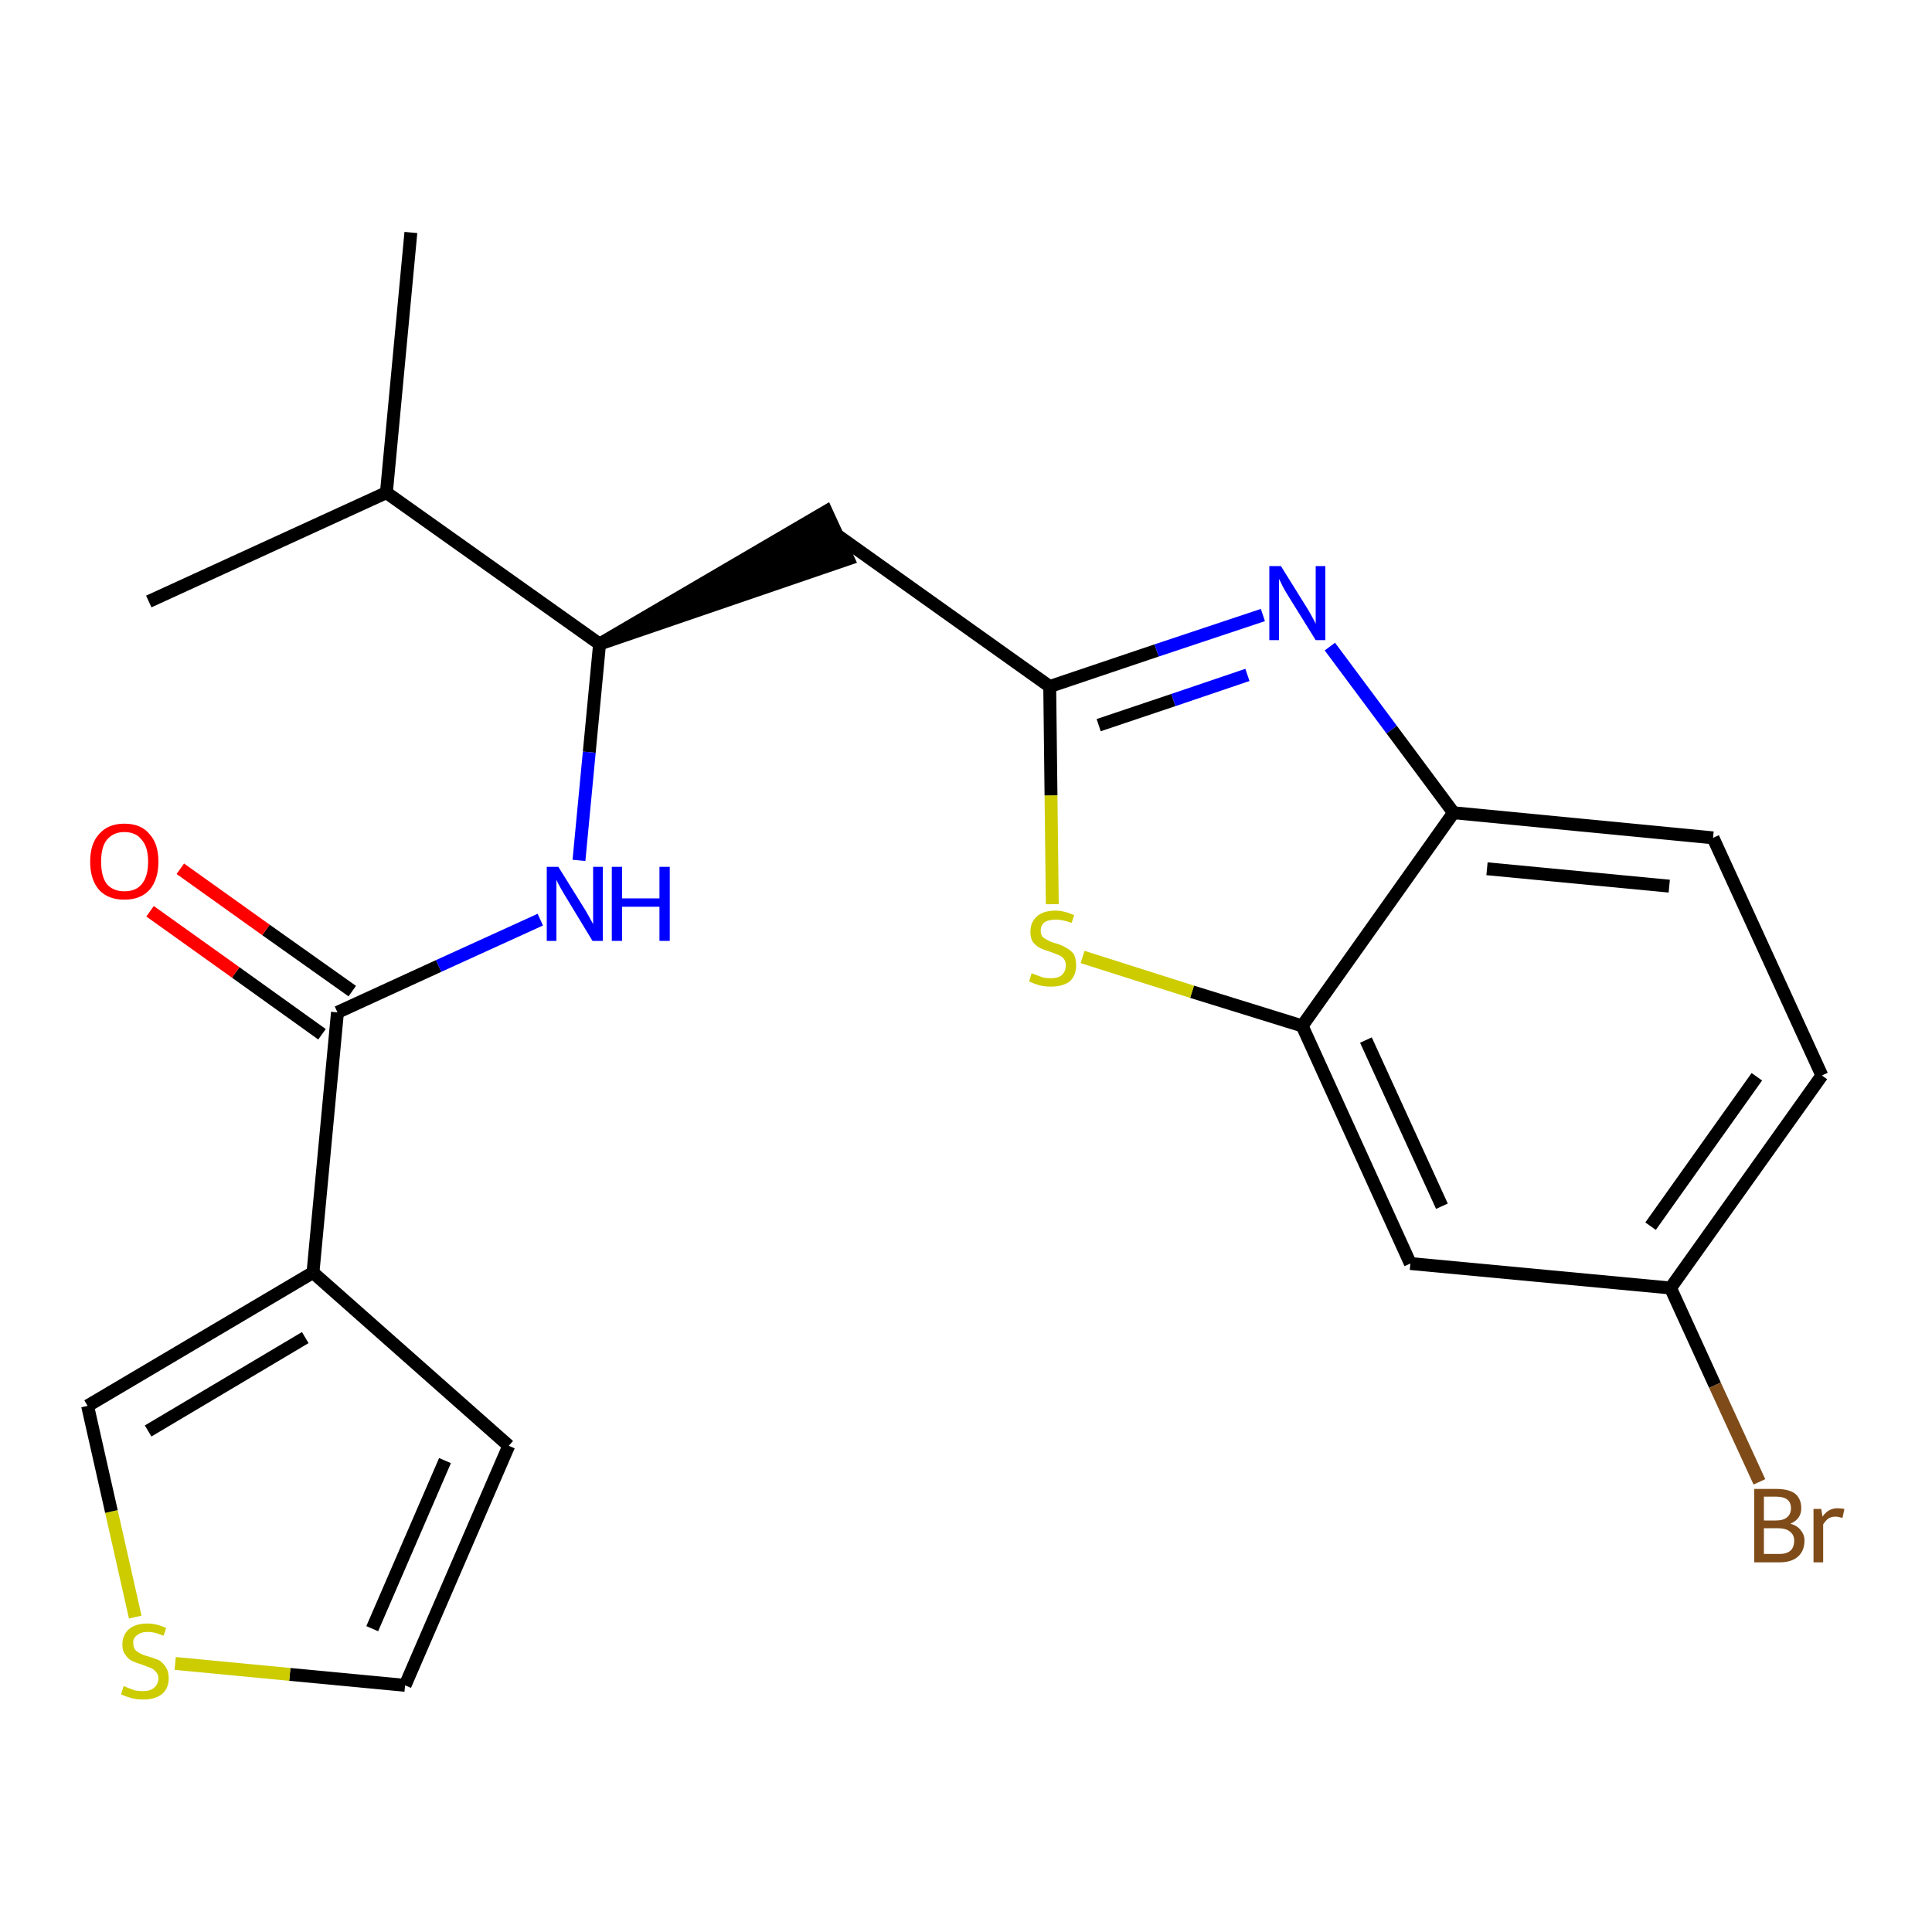 <?xml version='1.0' encoding='iso-8859-1'?>
<svg version='1.1' baseProfile='full'
              xmlns='http://www.w3.org/2000/svg'
                      xmlns:rdkit='http://www.rdkit.org/xml'
                      xmlns:xlink='http://www.w3.org/1999/xlink'
                  xml:space='preserve'
width='300px' height='300px' viewBox='0 0 300 300'>
<!-- END OF HEADER -->
<path class='bond-0 atom-0 atom-1' d='M 63.8,36.1 L 60.0,76.5' style='fill:none;fill-rule:evenodd;stroke:#000000;stroke-width:2.0px;stroke-linecap:butt;stroke-linejoin:miter;stroke-opacity:1' />
<path class='bond-1 atom-1 atom-2' d='M 60.0,76.5 L 23.1,93.4' style='fill:none;fill-rule:evenodd;stroke:#000000;stroke-width:2.0px;stroke-linecap:butt;stroke-linejoin:miter;stroke-opacity:1' />
<path class='bond-2 atom-1 atom-3' d='M 60.0,76.5 L 93.1,100.0' style='fill:none;fill-rule:evenodd;stroke:#000000;stroke-width:2.0px;stroke-linecap:butt;stroke-linejoin:miter;stroke-opacity:1' />
<path class='bond-3 atom-3 atom-4' d='M 93.1,100.0 L 131.7,86.8 L 128.3,79.4 Z' style='fill:#000000;fill-rule:evenodd;fill-opacity:1;stroke:#000000;stroke-width:2.0px;stroke-linecap:butt;stroke-linejoin:miter;stroke-opacity:1;' />
<path class='bond-14 atom-3 atom-15' d='M 93.1,100.0 L 91.5,116.8' style='fill:none;fill-rule:evenodd;stroke:#000000;stroke-width:2.0px;stroke-linecap:butt;stroke-linejoin:miter;stroke-opacity:1' />
<path class='bond-14 atom-3 atom-15' d='M 91.5,116.8 L 89.9,133.6' style='fill:none;fill-rule:evenodd;stroke:#0000FF;stroke-width:2.0px;stroke-linecap:butt;stroke-linejoin:miter;stroke-opacity:1' />
<path class='bond-4 atom-4 atom-5' d='M 130.0,83.1 L 163.0,106.6' style='fill:none;fill-rule:evenodd;stroke:#000000;stroke-width:2.0px;stroke-linecap:butt;stroke-linejoin:miter;stroke-opacity:1' />
<path class='bond-5 atom-5 atom-6' d='M 163.0,106.6 L 179.6,101.0' style='fill:none;fill-rule:evenodd;stroke:#000000;stroke-width:2.0px;stroke-linecap:butt;stroke-linejoin:miter;stroke-opacity:1' />
<path class='bond-5 atom-5 atom-6' d='M 179.6,101.0 L 196.1,95.5' style='fill:none;fill-rule:evenodd;stroke:#0000FF;stroke-width:2.0px;stroke-linecap:butt;stroke-linejoin:miter;stroke-opacity:1' />
<path class='bond-5 atom-5 atom-6' d='M 170.6,112.6 L 182.2,108.7' style='fill:none;fill-rule:evenodd;stroke:#000000;stroke-width:2.0px;stroke-linecap:butt;stroke-linejoin:miter;stroke-opacity:1' />
<path class='bond-5 atom-5 atom-6' d='M 182.2,108.7 L 193.7,104.8' style='fill:none;fill-rule:evenodd;stroke:#0000FF;stroke-width:2.0px;stroke-linecap:butt;stroke-linejoin:miter;stroke-opacity:1' />
<path class='bond-22 atom-14 atom-5' d='M 163.4,140.4 L 163.2,123.5' style='fill:none;fill-rule:evenodd;stroke:#CCCC00;stroke-width:2.0px;stroke-linecap:butt;stroke-linejoin:miter;stroke-opacity:1' />
<path class='bond-22 atom-14 atom-5' d='M 163.2,123.5 L 163.0,106.6' style='fill:none;fill-rule:evenodd;stroke:#000000;stroke-width:2.0px;stroke-linecap:butt;stroke-linejoin:miter;stroke-opacity:1' />
<path class='bond-6 atom-6 atom-7' d='M 206.5,100.4 L 216.1,113.3' style='fill:none;fill-rule:evenodd;stroke:#0000FF;stroke-width:2.0px;stroke-linecap:butt;stroke-linejoin:miter;stroke-opacity:1' />
<path class='bond-6 atom-6 atom-7' d='M 216.1,113.3 L 225.7,126.2' style='fill:none;fill-rule:evenodd;stroke:#000000;stroke-width:2.0px;stroke-linecap:butt;stroke-linejoin:miter;stroke-opacity:1' />
<path class='bond-7 atom-7 atom-8' d='M 225.7,126.2 L 266.0,130.1' style='fill:none;fill-rule:evenodd;stroke:#000000;stroke-width:2.0px;stroke-linecap:butt;stroke-linejoin:miter;stroke-opacity:1' />
<path class='bond-7 atom-7 atom-8' d='M 230.9,134.9 L 259.2,137.6' style='fill:none;fill-rule:evenodd;stroke:#000000;stroke-width:2.0px;stroke-linecap:butt;stroke-linejoin:miter;stroke-opacity:1' />
<path class='bond-24 atom-13 atom-7' d='M 202.2,159.3 L 225.7,126.2' style='fill:none;fill-rule:evenodd;stroke:#000000;stroke-width:2.0px;stroke-linecap:butt;stroke-linejoin:miter;stroke-opacity:1' />
<path class='bond-8 atom-8 atom-9' d='M 266.0,130.1 L 282.9,167.0' style='fill:none;fill-rule:evenodd;stroke:#000000;stroke-width:2.0px;stroke-linecap:butt;stroke-linejoin:miter;stroke-opacity:1' />
<path class='bond-9 atom-9 atom-10' d='M 282.9,167.0 L 259.4,200.0' style='fill:none;fill-rule:evenodd;stroke:#000000;stroke-width:2.0px;stroke-linecap:butt;stroke-linejoin:miter;stroke-opacity:1' />
<path class='bond-9 atom-9 atom-10' d='M 272.8,167.2 L 256.3,190.4' style='fill:none;fill-rule:evenodd;stroke:#000000;stroke-width:2.0px;stroke-linecap:butt;stroke-linejoin:miter;stroke-opacity:1' />
<path class='bond-10 atom-10 atom-11' d='M 259.4,200.0 L 266.3,215.1' style='fill:none;fill-rule:evenodd;stroke:#000000;stroke-width:2.0px;stroke-linecap:butt;stroke-linejoin:miter;stroke-opacity:1' />
<path class='bond-10 atom-10 atom-11' d='M 266.3,215.1 L 273.2,230.1' style='fill:none;fill-rule:evenodd;stroke:#7F4C19;stroke-width:2.0px;stroke-linecap:butt;stroke-linejoin:miter;stroke-opacity:1' />
<path class='bond-11 atom-10 atom-12' d='M 259.4,200.0 L 219.0,196.2' style='fill:none;fill-rule:evenodd;stroke:#000000;stroke-width:2.0px;stroke-linecap:butt;stroke-linejoin:miter;stroke-opacity:1' />
<path class='bond-12 atom-12 atom-13' d='M 219.0,196.2 L 202.2,159.3' style='fill:none;fill-rule:evenodd;stroke:#000000;stroke-width:2.0px;stroke-linecap:butt;stroke-linejoin:miter;stroke-opacity:1' />
<path class='bond-12 atom-12 atom-13' d='M 223.9,187.3 L 212.1,161.5' style='fill:none;fill-rule:evenodd;stroke:#000000;stroke-width:2.0px;stroke-linecap:butt;stroke-linejoin:miter;stroke-opacity:1' />
<path class='bond-13 atom-13 atom-14' d='M 202.2,159.3 L 185.1,154.0' style='fill:none;fill-rule:evenodd;stroke:#000000;stroke-width:2.0px;stroke-linecap:butt;stroke-linejoin:miter;stroke-opacity:1' />
<path class='bond-13 atom-13 atom-14' d='M 185.1,154.0 L 168.1,148.6' style='fill:none;fill-rule:evenodd;stroke:#CCCC00;stroke-width:2.0px;stroke-linecap:butt;stroke-linejoin:miter;stroke-opacity:1' />
<path class='bond-15 atom-15 atom-16' d='M 83.9,142.8 L 68.1,150.0' style='fill:none;fill-rule:evenodd;stroke:#0000FF;stroke-width:2.0px;stroke-linecap:butt;stroke-linejoin:miter;stroke-opacity:1' />
<path class='bond-15 atom-15 atom-16' d='M 68.1,150.0 L 52.4,157.2' style='fill:none;fill-rule:evenodd;stroke:#000000;stroke-width:2.0px;stroke-linecap:butt;stroke-linejoin:miter;stroke-opacity:1' />
<path class='bond-16 atom-16 atom-17' d='M 54.7,153.9 L 41.3,144.4' style='fill:none;fill-rule:evenodd;stroke:#000000;stroke-width:2.0px;stroke-linecap:butt;stroke-linejoin:miter;stroke-opacity:1' />
<path class='bond-16 atom-16 atom-17' d='M 41.3,144.4 L 28.0,134.9' style='fill:none;fill-rule:evenodd;stroke:#FF0000;stroke-width:2.0px;stroke-linecap:butt;stroke-linejoin:miter;stroke-opacity:1' />
<path class='bond-16 atom-16 atom-17' d='M 50.0,160.6 L 36.6,151.0' style='fill:none;fill-rule:evenodd;stroke:#000000;stroke-width:2.0px;stroke-linecap:butt;stroke-linejoin:miter;stroke-opacity:1' />
<path class='bond-16 atom-16 atom-17' d='M 36.6,151.0 L 23.3,141.5' style='fill:none;fill-rule:evenodd;stroke:#FF0000;stroke-width:2.0px;stroke-linecap:butt;stroke-linejoin:miter;stroke-opacity:1' />
<path class='bond-17 atom-16 atom-18' d='M 52.4,157.2 L 48.6,197.6' style='fill:none;fill-rule:evenodd;stroke:#000000;stroke-width:2.0px;stroke-linecap:butt;stroke-linejoin:miter;stroke-opacity:1' />
<path class='bond-18 atom-18 atom-19' d='M 48.6,197.6 L 79.0,224.5' style='fill:none;fill-rule:evenodd;stroke:#000000;stroke-width:2.0px;stroke-linecap:butt;stroke-linejoin:miter;stroke-opacity:1' />
<path class='bond-23 atom-22 atom-18' d='M 13.6,218.3 L 48.6,197.6' style='fill:none;fill-rule:evenodd;stroke:#000000;stroke-width:2.0px;stroke-linecap:butt;stroke-linejoin:miter;stroke-opacity:1' />
<path class='bond-23 atom-22 atom-18' d='M 23.0,222.2 L 47.4,207.7' style='fill:none;fill-rule:evenodd;stroke:#000000;stroke-width:2.0px;stroke-linecap:butt;stroke-linejoin:miter;stroke-opacity:1' />
<path class='bond-19 atom-19 atom-20' d='M 79.0,224.5 L 62.9,261.7' style='fill:none;fill-rule:evenodd;stroke:#000000;stroke-width:2.0px;stroke-linecap:butt;stroke-linejoin:miter;stroke-opacity:1' />
<path class='bond-19 atom-19 atom-20' d='M 69.1,226.8 L 57.8,252.9' style='fill:none;fill-rule:evenodd;stroke:#000000;stroke-width:2.0px;stroke-linecap:butt;stroke-linejoin:miter;stroke-opacity:1' />
<path class='bond-20 atom-20 atom-21' d='M 62.9,261.7 L 45.0,260.0' style='fill:none;fill-rule:evenodd;stroke:#000000;stroke-width:2.0px;stroke-linecap:butt;stroke-linejoin:miter;stroke-opacity:1' />
<path class='bond-20 atom-20 atom-21' d='M 45.0,260.0 L 27.2,258.3' style='fill:none;fill-rule:evenodd;stroke:#CCCC00;stroke-width:2.0px;stroke-linecap:butt;stroke-linejoin:miter;stroke-opacity:1' />
<path class='bond-21 atom-21 atom-22' d='M 21.0,251.1 L 17.3,234.7' style='fill:none;fill-rule:evenodd;stroke:#CCCC00;stroke-width:2.0px;stroke-linecap:butt;stroke-linejoin:miter;stroke-opacity:1' />
<path class='bond-21 atom-21 atom-22' d='M 17.3,234.7 L 13.6,218.3' style='fill:none;fill-rule:evenodd;stroke:#000000;stroke-width:2.0px;stroke-linecap:butt;stroke-linejoin:miter;stroke-opacity:1' />
<path  class='atom-6' d='M 198.9 87.9
L 202.7 94.0
Q 203.1 94.6, 203.7 95.7
Q 204.3 96.8, 204.3 96.9
L 204.3 87.9
L 205.8 87.9
L 205.8 99.4
L 204.3 99.4
L 200.2 92.8
Q 199.7 92.0, 199.2 91.1
Q 198.8 90.2, 198.6 89.9
L 198.6 99.4
L 197.1 99.4
L 197.1 87.9
L 198.9 87.9
' fill='#0000FF'/>
<path  class='atom-11' d='M 278.0 236.6
Q 279.1 236.9, 279.6 237.6
Q 280.2 238.3, 280.2 239.2
Q 280.2 240.8, 279.2 241.7
Q 278.2 242.6, 276.3 242.6
L 272.4 242.6
L 272.4 231.2
L 275.8 231.2
Q 277.7 231.2, 278.7 231.9
Q 279.7 232.7, 279.7 234.2
Q 279.7 235.9, 278.0 236.6
M 273.9 232.4
L 273.9 236.1
L 275.8 236.1
Q 276.9 236.1, 277.5 235.6
Q 278.1 235.1, 278.1 234.2
Q 278.1 232.4, 275.8 232.4
L 273.9 232.4
M 276.3 241.3
Q 277.4 241.3, 278.0 240.8
Q 278.6 240.3, 278.6 239.2
Q 278.6 238.3, 277.9 237.8
Q 277.3 237.3, 276.0 237.3
L 273.9 237.3
L 273.9 241.3
L 276.3 241.3
' fill='#7F4C19'/>
<path  class='atom-11' d='M 282.8 234.3
L 283.0 235.5
Q 283.9 234.2, 285.3 234.2
Q 285.7 234.2, 286.4 234.3
L 286.1 235.7
Q 285.4 235.5, 285.0 235.5
Q 284.4 235.5, 283.9 235.8
Q 283.5 236.1, 283.1 236.7
L 283.1 242.6
L 281.6 242.6
L 281.6 234.3
L 282.8 234.3
' fill='#7F4C19'/>
<path  class='atom-14' d='M 160.2 151.1
Q 160.3 151.2, 160.9 151.4
Q 161.4 151.6, 162.0 151.8
Q 162.6 151.9, 163.2 151.9
Q 164.3 151.9, 164.9 151.4
Q 165.5 150.8, 165.5 149.9
Q 165.5 149.3, 165.2 148.9
Q 164.9 148.5, 164.4 148.3
Q 163.9 148.1, 163.1 147.8
Q 162.1 147.5, 161.5 147.2
Q 160.9 146.9, 160.4 146.3
Q 160.0 145.7, 160.0 144.7
Q 160.0 143.2, 161.0 142.3
Q 162.0 141.4, 163.9 141.4
Q 165.2 141.4, 166.8 142.1
L 166.4 143.3
Q 165.0 142.8, 164.0 142.8
Q 162.8 142.8, 162.2 143.2
Q 161.6 143.7, 161.6 144.5
Q 161.6 145.1, 161.9 145.5
Q 162.3 145.8, 162.7 146.0
Q 163.2 146.3, 164.0 146.5
Q 165.0 146.8, 165.6 147.2
Q 166.2 147.5, 166.7 148.1
Q 167.1 148.8, 167.1 149.9
Q 167.1 151.5, 166.1 152.4
Q 165.0 153.2, 163.2 153.2
Q 162.2 153.2, 161.4 153.0
Q 160.7 152.8, 159.8 152.4
L 160.2 151.1
' fill='#CCCC00'/>
<path  class='atom-15' d='M 86.7 134.6
L 90.5 140.7
Q 90.9 141.3, 91.5 142.4
Q 92.1 143.5, 92.1 143.5
L 92.1 134.6
L 93.6 134.6
L 93.6 146.1
L 92.0 146.1
L 88.0 139.5
Q 87.5 138.7, 87.0 137.8
Q 86.5 136.9, 86.4 136.6
L 86.4 146.1
L 84.9 146.1
L 84.9 134.6
L 86.7 134.6
' fill='#0000FF'/>
<path  class='atom-15' d='M 95.0 134.6
L 96.6 134.6
L 96.6 139.5
L 102.4 139.5
L 102.4 134.6
L 104.0 134.6
L 104.0 146.1
L 102.4 146.1
L 102.4 140.8
L 96.6 140.8
L 96.6 146.1
L 95.0 146.1
L 95.0 134.6
' fill='#0000FF'/>
<path  class='atom-17' d='M 14.0 133.8
Q 14.0 131.0, 15.4 129.5
Q 16.8 127.9, 19.3 127.9
Q 21.9 127.9, 23.2 129.5
Q 24.6 131.0, 24.6 133.8
Q 24.6 136.6, 23.2 138.2
Q 21.8 139.7, 19.3 139.7
Q 16.8 139.7, 15.4 138.2
Q 14.0 136.6, 14.0 133.8
M 19.3 138.4
Q 21.1 138.4, 22.0 137.3
Q 23.0 136.1, 23.0 133.8
Q 23.0 131.5, 22.0 130.4
Q 21.1 129.2, 19.3 129.2
Q 17.6 129.2, 16.6 130.4
Q 15.7 131.5, 15.7 133.8
Q 15.7 136.1, 16.6 137.3
Q 17.6 138.4, 19.3 138.4
' fill='#FF0000'/>
<path  class='atom-21' d='M 19.2 261.8
Q 19.4 261.9, 19.9 262.1
Q 20.4 262.3, 21.0 262.5
Q 21.6 262.6, 22.2 262.6
Q 23.3 262.6, 23.9 262.1
Q 24.6 261.5, 24.6 260.6
Q 24.6 260.0, 24.2 259.6
Q 23.9 259.2, 23.4 259.0
Q 22.9 258.8, 22.1 258.5
Q 21.1 258.2, 20.5 257.9
Q 19.9 257.6, 19.5 257.0
Q 19.0 256.4, 19.0 255.4
Q 19.0 253.9, 20.0 253.0
Q 21.0 252.1, 22.9 252.1
Q 24.3 252.1, 25.8 252.8
L 25.4 254.0
Q 24.0 253.4, 23.0 253.4
Q 21.9 253.4, 21.3 253.9
Q 20.6 254.4, 20.7 255.2
Q 20.7 255.8, 21.0 256.2
Q 21.3 256.5, 21.7 256.7
Q 22.2 257.0, 23.0 257.2
Q 24.0 257.5, 24.7 257.8
Q 25.3 258.2, 25.7 258.8
Q 26.2 259.5, 26.2 260.6
Q 26.2 262.2, 25.1 263.1
Q 24.0 263.9, 22.3 263.9
Q 21.2 263.9, 20.5 263.7
Q 19.7 263.5, 18.8 263.1
L 19.2 261.8
' fill='#CCCC00'/>
</svg>
